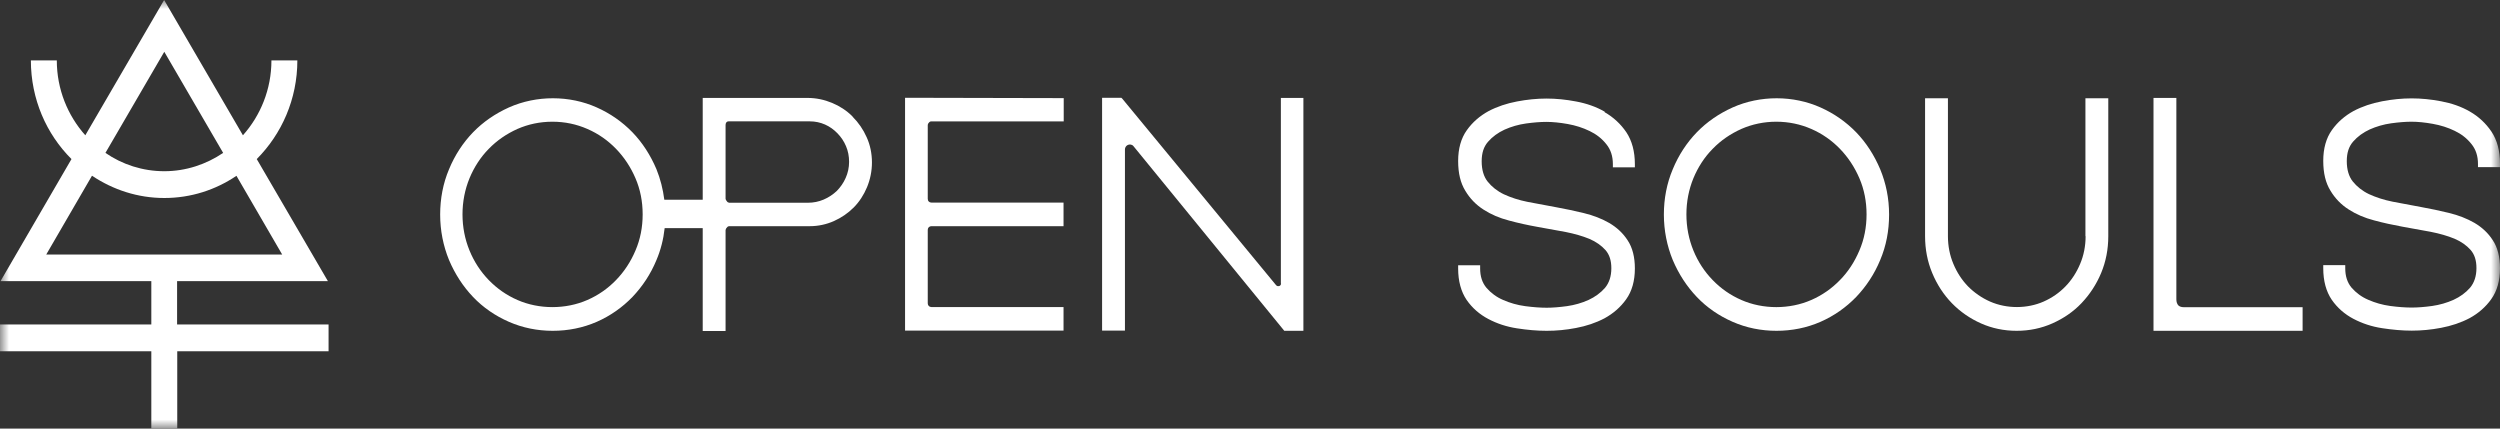 <svg width="140" height="24" viewBox="0 0 140 24" fill="none" xmlns="http://www.w3.org/2000/svg">
<rect x="0" y="0" width="140" height="24" fill="#333333" stroke="none"/>
<mask id="mask0_271_9" style="mask-type:luminance" maskUnits="userSpaceOnUse" x="0" y="0" width="140" height="24">
<path d="M140 0H0V24H140V0Z" fill="white"/>
</mask>
<g mask="url(#mask0_271_9)">
<path d="M47.74 6.52C47.415 6.195 47.023 5.938 46.593 5.761C46.163 5.583 45.705 5.484 45.227 5.484H39.352V11.186H37.202C37.126 10.594 36.982 10.022 36.763 9.479C36.428 8.69 35.979 7.99 35.416 7.408C34.852 6.826 34.174 6.352 33.419 6.017C31.9 5.336 30.046 5.327 28.499 6.017C27.734 6.362 27.056 6.826 26.492 7.408C25.929 7.99 25.47 8.69 25.145 9.479C24.811 10.269 24.649 11.127 24.649 12.015C24.649 12.902 24.821 13.771 25.145 14.56C25.48 15.349 25.929 16.039 26.492 16.631C27.056 17.223 27.734 17.687 28.499 18.022C29.263 18.357 30.094 18.525 30.954 18.525C31.814 18.525 32.654 18.357 33.419 18.022C34.183 17.687 34.852 17.213 35.416 16.631C35.979 16.039 36.438 15.349 36.763 14.56C37.002 13.997 37.154 13.396 37.221 12.774H39.352V18.535H40.632V12.883C40.632 12.883 40.651 12.814 40.67 12.784L40.737 12.705C40.737 12.705 40.794 12.666 40.833 12.666H45.351C45.819 12.666 46.278 12.567 46.699 12.38C47.119 12.192 47.492 11.936 47.807 11.62C48.122 11.304 48.37 10.92 48.552 10.486C48.733 10.052 48.829 9.578 48.829 9.095C48.829 8.611 48.733 8.118 48.533 7.684C48.342 7.25 48.074 6.865 47.749 6.54L47.74 6.52ZM40.651 11.186C40.651 11.186 40.632 11.147 40.632 11.127V6.994C40.632 6.934 40.651 6.885 40.68 6.846C40.699 6.826 40.737 6.796 40.804 6.796H45.351C45.648 6.796 45.934 6.856 46.202 6.974C46.469 7.092 46.699 7.26 46.899 7.467C47.1 7.674 47.262 7.911 47.377 8.187C47.492 8.454 47.549 8.75 47.549 9.065C47.549 9.381 47.482 9.687 47.358 9.963C47.233 10.249 47.062 10.486 46.861 10.693C46.651 10.89 46.402 11.058 46.125 11.176C45.848 11.294 45.552 11.354 45.237 11.354H40.833C40.833 11.354 40.766 11.334 40.737 11.314L40.651 11.196V11.186ZM35.587 14.027C35.32 14.658 34.957 15.211 34.498 15.684C34.04 16.158 33.505 16.532 32.893 16.799C31.68 17.331 30.19 17.331 28.976 16.799C28.365 16.532 27.83 16.158 27.371 15.684C26.913 15.211 26.55 14.658 26.292 14.027C26.034 13.396 25.9 12.715 25.9 12.005C25.9 11.294 26.034 10.614 26.292 9.983C26.55 9.361 26.913 8.799 27.371 8.335C27.83 7.862 28.365 7.497 28.976 7.221C29.588 6.954 30.238 6.816 30.935 6.816C31.632 6.816 32.282 6.954 32.893 7.221C33.505 7.487 34.04 7.862 34.498 8.335C34.957 8.809 35.32 9.361 35.587 9.983C35.855 10.604 35.989 11.285 35.989 12.005C35.989 12.725 35.855 13.405 35.587 14.027Z" fill="white"/>
<path d="M50.673 18.515H59.558V17.194H52.154C52.097 17.194 52.049 17.174 52.011 17.134C51.973 17.095 51.954 17.046 51.954 16.986V12.873C51.954 12.814 51.973 12.765 52.011 12.725C52.059 12.686 52.097 12.666 52.154 12.666H59.558V11.344H52.154C52.097 11.344 52.049 11.324 52.011 11.285C51.973 11.245 51.954 11.196 51.954 11.127V7.024C51.954 6.964 51.973 6.915 52.021 6.866C52.059 6.816 52.106 6.797 52.164 6.797H59.568V5.495L50.683 5.475V18.515H50.673Z" fill="white"/>
<path d="M71.739 15.872C71.739 15.98 71.662 16.01 71.633 16.02C71.605 16.02 71.528 16.049 71.461 15.97L62.854 5.534L62.796 5.475H61.717V18.515H62.997V8.375C62.997 8.227 63.092 8.138 63.178 8.109C63.264 8.079 63.398 8.079 63.484 8.197L71.92 18.525H72.99V5.485H71.729V15.882L71.739 15.872Z" fill="white"/>
<path d="M89.862 6.254C89.385 5.978 88.84 5.79 88.257 5.682C87.121 5.465 86.089 5.465 84.952 5.682C84.379 5.79 83.844 5.968 83.356 6.224C82.869 6.491 82.458 6.846 82.143 7.29C81.818 7.743 81.656 8.325 81.656 9.016C81.656 9.706 81.79 10.249 82.057 10.683C82.315 11.117 82.659 11.472 83.079 11.739C83.49 12.005 83.968 12.212 84.503 12.35C85.009 12.488 85.554 12.607 86.098 12.705C86.633 12.804 87.159 12.902 87.674 12.991C88.171 13.09 88.62 13.218 89.003 13.376C89.375 13.534 89.681 13.751 89.91 14.007C90.13 14.264 90.235 14.589 90.235 15.023C90.235 15.477 90.111 15.842 89.882 16.118C89.633 16.404 89.318 16.631 88.955 16.799C88.582 16.967 88.171 17.085 87.751 17.144C87.321 17.203 86.939 17.233 86.614 17.233C86.261 17.233 85.85 17.203 85.41 17.144C84.971 17.085 84.56 16.967 84.178 16.799C83.805 16.641 83.49 16.404 83.242 16.118C83.003 15.832 82.888 15.477 82.888 15.033V14.856H81.656V15.033C81.656 15.743 81.818 16.335 82.133 16.799C82.449 17.253 82.86 17.608 83.347 17.864C83.834 18.121 84.369 18.298 84.952 18.387C85.525 18.476 86.079 18.525 86.614 18.525C87.149 18.525 87.694 18.476 88.257 18.367C88.831 18.259 89.366 18.081 89.853 17.825C90.34 17.558 90.751 17.203 91.066 16.759C91.391 16.306 91.553 15.724 91.553 15.033C91.553 14.402 91.42 13.869 91.152 13.465C90.894 13.06 90.541 12.735 90.12 12.488C89.71 12.252 89.232 12.064 88.706 11.936C88.19 11.808 87.656 11.699 87.121 11.6C86.585 11.502 86.06 11.403 85.544 11.305C85.047 11.206 84.598 11.058 84.216 10.88C83.844 10.703 83.538 10.456 83.309 10.17C83.089 9.894 82.974 9.509 82.974 9.036C82.974 8.562 83.089 8.217 83.328 7.941C83.576 7.655 83.891 7.428 84.254 7.26C84.627 7.092 85.038 6.974 85.458 6.915C85.888 6.856 86.27 6.826 86.595 6.826C86.948 6.826 87.35 6.866 87.789 6.944C88.229 7.023 88.639 7.152 89.022 7.339C89.394 7.517 89.71 7.763 89.958 8.079C90.197 8.375 90.321 8.74 90.321 9.194V9.371H91.553V9.194C91.553 8.483 91.391 7.882 91.076 7.408C90.76 6.944 90.359 6.57 89.862 6.284V6.254Z" fill="white"/>
<path d="M103.945 7.408C103.381 6.826 102.703 6.353 101.948 6.017C100.429 5.337 98.575 5.327 97.028 6.017C96.263 6.362 95.585 6.826 95.022 7.408C94.458 7.99 93.999 8.69 93.674 9.48C93.34 10.269 93.177 11.127 93.177 12.015C93.177 12.902 93.35 13.771 93.674 14.56C94.009 15.349 94.458 16.039 95.022 16.631C95.585 17.223 96.263 17.687 97.028 18.022C97.792 18.358 98.623 18.525 99.483 18.525C100.343 18.525 101.184 18.358 101.948 18.022C102.712 17.687 103.381 17.213 103.945 16.631C104.508 16.039 104.967 15.349 105.292 14.56C105.626 13.771 105.789 12.922 105.789 12.015C105.789 11.107 105.616 10.269 105.292 9.48C104.957 8.69 104.508 7.99 103.945 7.408ZM99.474 6.816C100.161 6.816 100.82 6.954 101.432 7.221C102.043 7.487 102.578 7.862 103.037 8.335C103.495 8.809 103.859 9.361 104.126 9.983C104.394 10.604 104.527 11.285 104.527 12.005C104.527 12.725 104.394 13.406 104.126 14.027C103.859 14.658 103.495 15.221 103.037 15.684C102.578 16.158 102.043 16.532 101.432 16.799C100.219 17.332 98.728 17.332 97.515 16.799C96.904 16.532 96.368 16.158 95.91 15.684C95.451 15.211 95.088 14.658 94.83 14.027C94.572 13.396 94.439 12.715 94.439 12.005C94.439 11.295 94.572 10.614 94.83 9.983C95.088 9.361 95.451 8.799 95.91 8.335C96.368 7.862 96.904 7.497 97.515 7.221C98.126 6.954 98.785 6.816 99.474 6.816Z" fill="white"/>
<path d="M116.794 13.228C116.794 13.78 116.689 14.303 116.488 14.777C116.287 15.26 116.01 15.684 115.666 16.039C115.322 16.395 114.912 16.68 114.443 16.888C113.526 17.292 112.389 17.302 111.444 16.888C110.975 16.68 110.565 16.395 110.211 16.039C109.867 15.684 109.59 15.26 109.389 14.777C109.189 14.303 109.084 13.78 109.084 13.228V5.504H107.804V13.228C107.804 13.958 107.937 14.649 108.205 15.29C108.472 15.931 108.835 16.493 109.304 16.977C109.762 17.45 110.316 17.835 110.937 18.111C111.558 18.387 112.227 18.525 112.934 18.525C113.641 18.525 114.31 18.387 114.931 18.111C115.552 17.835 116.106 17.46 116.564 16.977C117.023 16.493 117.396 15.931 117.663 15.29C117.93 14.649 118.064 13.958 118.064 13.228V5.504H116.784V13.228H116.794Z" fill="white"/>
<path d="M121.981 17.095C121.914 17.016 121.876 16.907 121.876 16.759V5.484H120.596V18.525H128.946V17.203H122.287C122.153 17.203 122.048 17.164 121.981 17.095Z" fill="white"/>
<path d="M139.999 9.332V9.154C139.999 8.444 139.837 7.842 139.521 7.369C139.206 6.905 138.805 6.53 138.308 6.244C137.83 5.968 137.286 5.781 136.703 5.672C135.566 5.455 134.534 5.455 133.398 5.672C132.824 5.781 132.289 5.958 131.802 6.215C131.315 6.481 130.904 6.836 130.589 7.28C130.264 7.734 130.102 8.316 130.102 9.006C130.102 9.697 130.235 10.239 130.503 10.674C130.761 11.107 131.105 11.463 131.525 11.729C131.936 11.995 132.413 12.202 132.949 12.341C133.455 12.479 134 12.597 134.544 12.696C135.079 12.794 135.604 12.893 136.12 12.982C136.617 13.08 137.066 13.209 137.448 13.366C137.821 13.524 138.127 13.741 138.356 13.998C138.576 14.254 138.681 14.58 138.681 15.014C138.681 15.467 138.557 15.832 138.327 16.109C138.079 16.395 137.764 16.622 137.401 16.789C137.028 16.957 136.617 17.075 136.197 17.135C135.767 17.194 135.385 17.223 135.06 17.223C134.707 17.223 134.296 17.194 133.856 17.135C133.417 17.075 133.006 16.957 132.624 16.789C132.251 16.631 131.936 16.395 131.687 16.109C131.449 15.823 131.334 15.467 131.334 15.024V14.846H130.102V15.024C130.102 15.734 130.264 16.326 130.579 16.789C130.894 17.243 131.305 17.598 131.793 17.855C132.28 18.111 132.815 18.289 133.398 18.378C133.971 18.466 134.525 18.516 135.06 18.516C135.595 18.516 136.139 18.466 136.703 18.358C137.276 18.249 137.811 18.072 138.299 17.815C138.786 17.549 139.197 17.194 139.512 16.75C139.837 16.296 139.999 15.714 139.999 15.024C139.999 14.392 139.866 13.86 139.598 13.455C139.34 13.051 138.986 12.725 138.566 12.479C138.155 12.242 137.678 12.055 137.152 11.926C136.636 11.798 136.101 11.69 135.566 11.591C135.031 11.492 134.506 11.393 133.99 11.295C133.493 11.196 133.044 11.048 132.662 10.871C132.289 10.693 131.984 10.447 131.754 10.161C131.535 9.884 131.42 9.5 131.42 9.026C131.42 8.553 131.535 8.207 131.774 7.931C132.022 7.645 132.337 7.418 132.7 7.251C133.073 7.083 133.484 6.964 133.904 6.905C134.334 6.846 134.716 6.816 135.041 6.816C135.394 6.816 135.796 6.856 136.235 6.935C136.675 7.014 137.085 7.142 137.467 7.329C137.84 7.507 138.155 7.754 138.404 8.069C138.643 8.365 138.767 8.73 138.767 9.184V9.361H139.999V9.332Z" fill="white"/>
<path d="M18.391 18.17H9.917V15.743H18.362L14.378 8.908C15.773 7.507 16.652 5.554 16.652 3.383H15.2C15.2 5.001 14.588 6.471 13.604 7.576L9.191 0L4.777 7.576C3.793 6.471 3.181 5.001 3.181 3.383H1.729C1.729 5.554 2.599 7.507 4.003 8.908L0.029 15.743H8.474V18.17H0V19.67H8.474V24H9.926V19.67H18.4V18.17H18.391ZM12.496 8.562C11.55 9.203 10.414 9.588 9.2 9.588C7.987 9.588 6.85 9.213 5.904 8.562L9.2 2.9L12.496 8.562ZM5.159 9.845C6.325 10.624 7.71 11.088 9.2 11.088C10.691 11.088 12.076 10.634 13.241 9.845L15.802 14.254H2.589L5.149 9.845H5.159Z" fill="white"/>
</g>
</svg>
